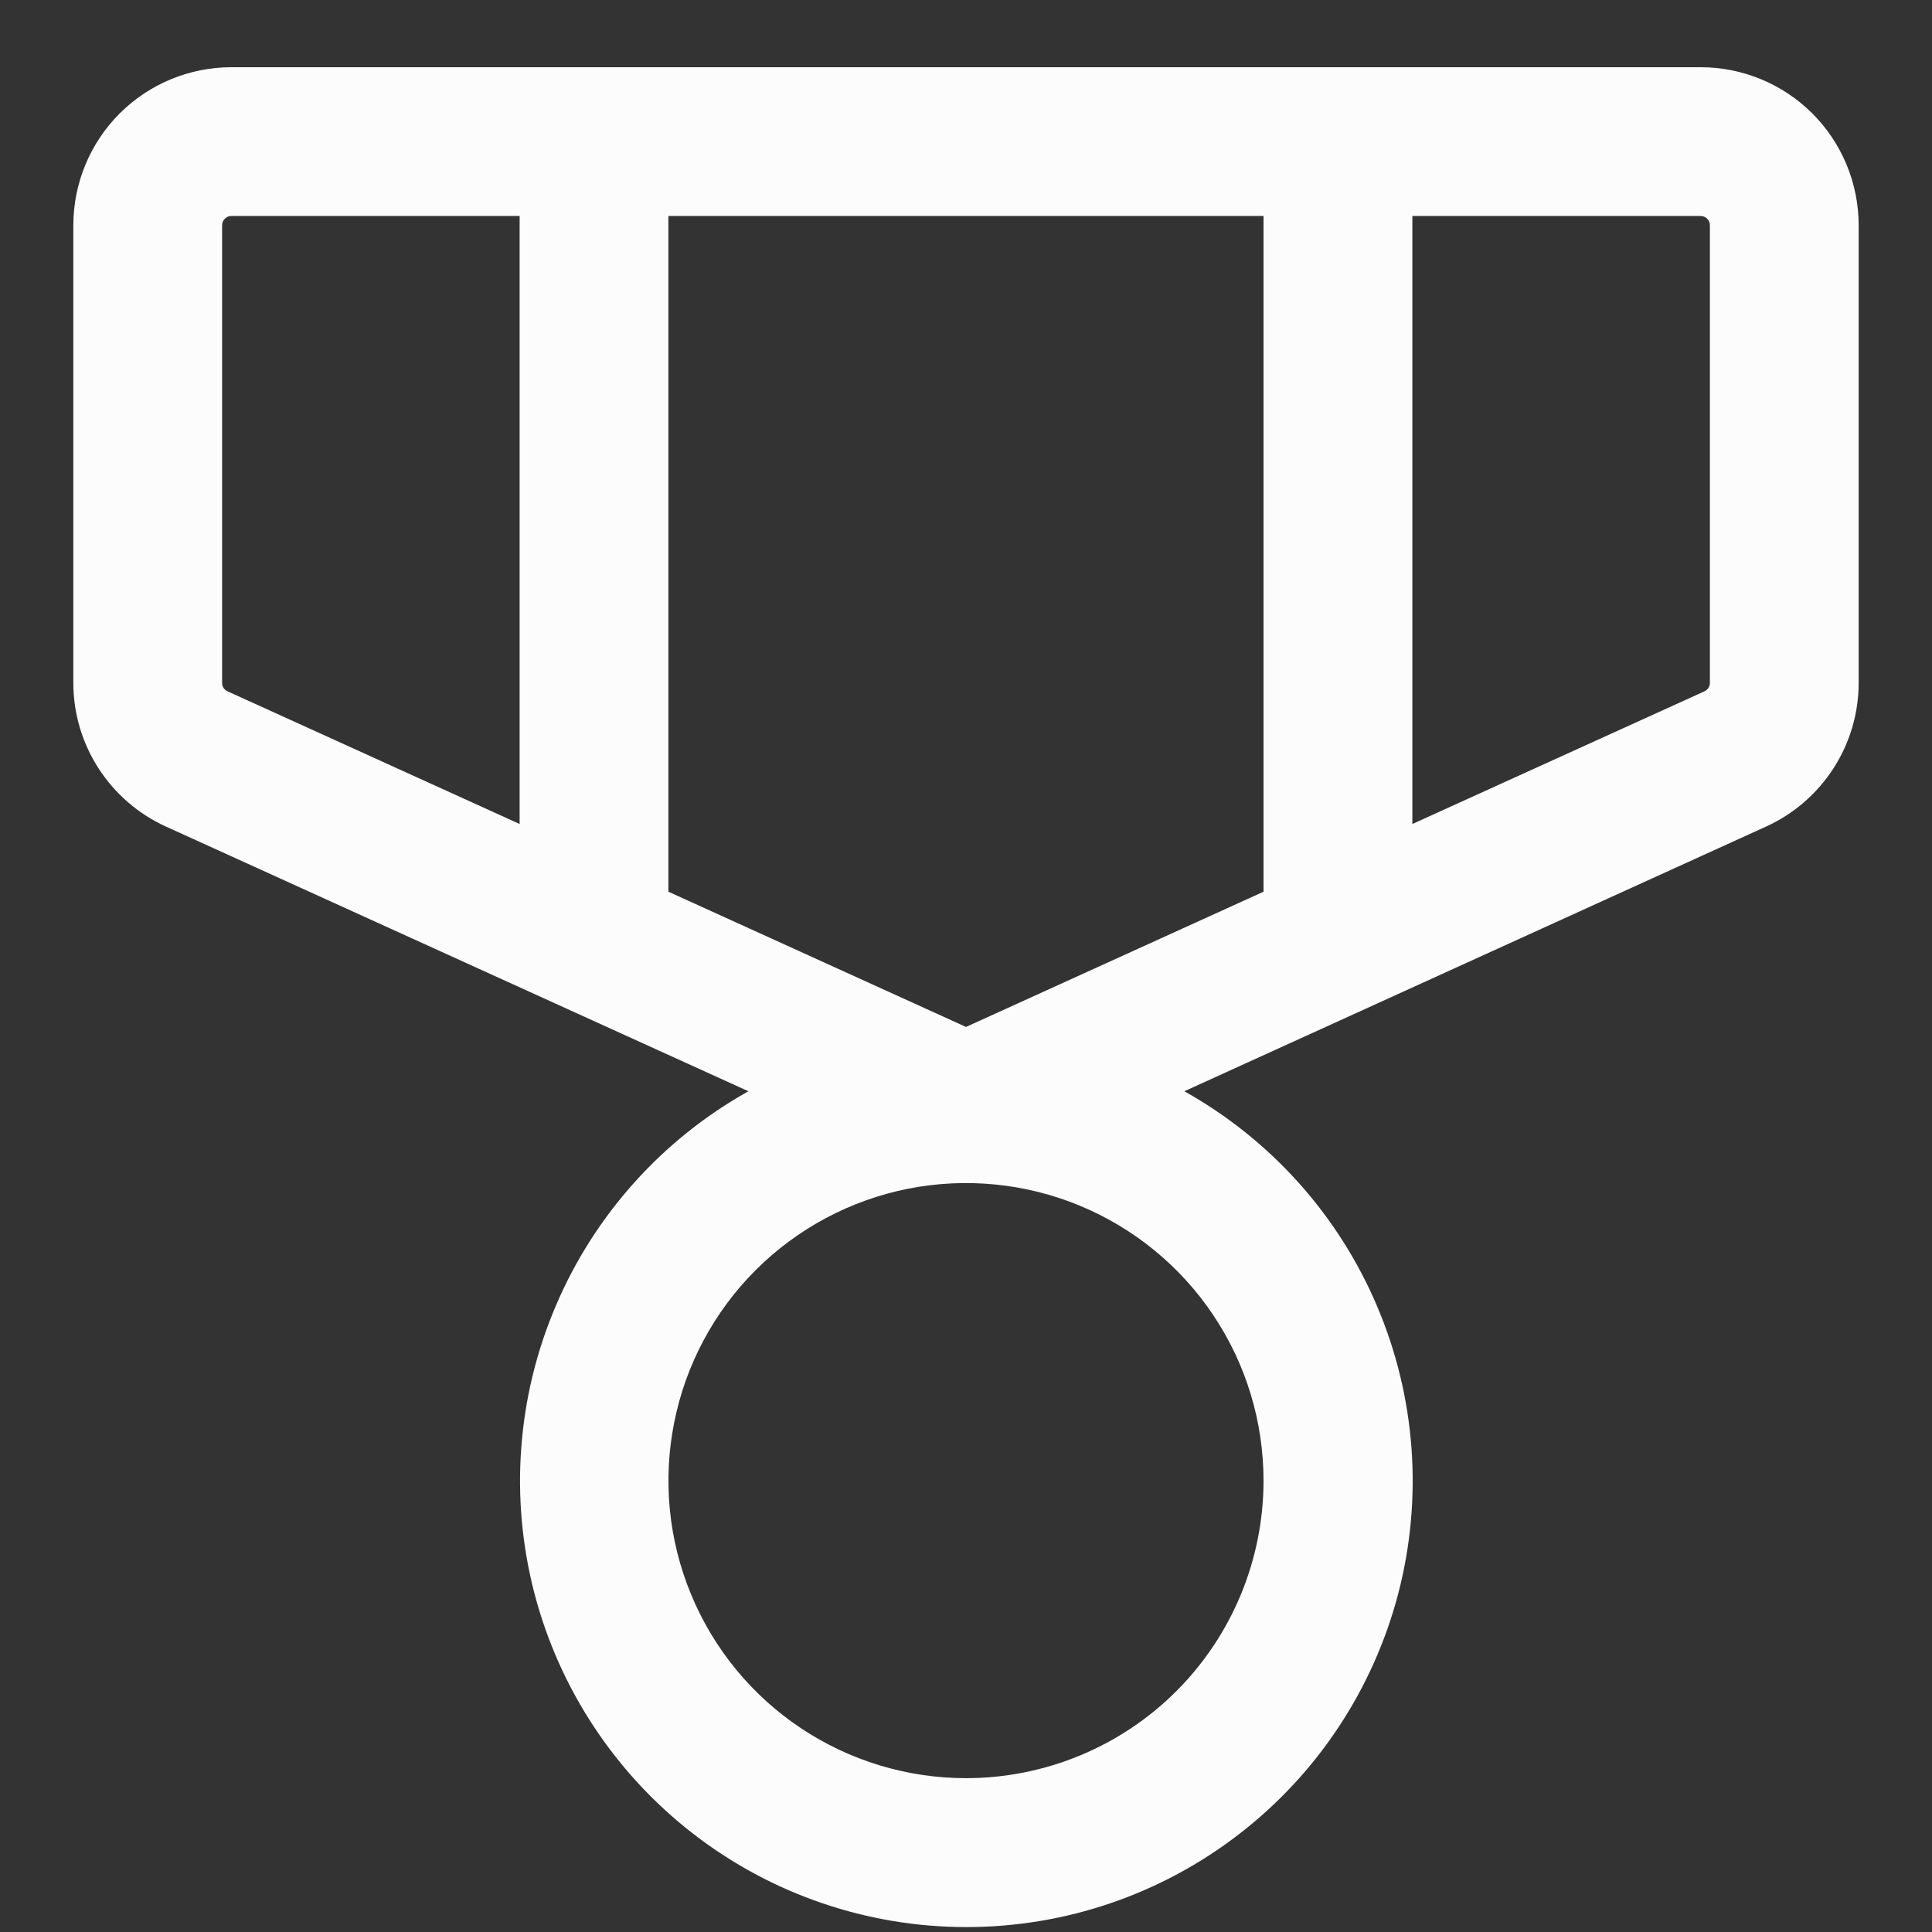 <svg width="24" height="24" viewBox="0 0 24 24" fill="none" xmlns="http://www.w3.org/2000/svg">
<rect x="0" y="0" width="24" height="24" fill="#333333" stroke="none"/>
<path d="M21.125 0.835H2.874C2.354 0.835 1.854 1.042 1.486 1.41C1.118 1.778 0.911 2.278 0.911 2.799V8.483C0.911 8.86 1.02 9.23 1.225 9.546C1.43 9.863 1.722 10.115 2.066 10.27L9.297 13.556C8.226 14.155 7.385 15.093 6.904 16.222C6.423 17.35 6.33 18.607 6.639 19.794C6.949 20.981 7.644 22.032 8.614 22.782C9.585 23.533 10.778 23.939 12.005 23.939C13.232 23.939 14.424 23.533 15.395 22.782C16.366 22.032 17.06 20.981 17.37 19.794C17.679 18.607 17.586 17.35 17.105 16.222C16.625 15.093 15.783 14.155 14.712 13.556L21.934 10.27C22.278 10.115 22.57 9.863 22.775 9.546C22.98 9.23 23.089 8.86 23.089 8.483V2.799C23.089 2.278 22.882 1.778 22.514 1.41C22.146 1.042 21.646 0.835 21.125 0.835ZM15.696 2.683V11.077L12 12.757L8.303 11.077V2.683H15.696ZM2.759 8.483V2.799C2.759 2.768 2.771 2.739 2.793 2.717C2.814 2.695 2.844 2.683 2.874 2.683H6.455V10.236L2.827 8.588C2.807 8.579 2.79 8.564 2.777 8.546C2.765 8.527 2.759 8.505 2.759 8.483ZM12 22.089C11.269 22.089 10.554 21.872 9.946 21.466C9.338 21.06 8.865 20.483 8.585 19.807C8.305 19.132 8.232 18.389 8.375 17.672C8.517 16.955 8.869 16.296 9.386 15.779C9.903 15.262 10.562 14.91 11.279 14.767C11.996 14.625 12.739 14.698 13.415 14.978C14.09 15.258 14.667 15.731 15.073 16.339C15.48 16.947 15.696 17.662 15.696 18.393C15.696 19.373 15.307 20.313 14.614 21.007C13.921 21.7 12.98 22.089 12 22.089ZM21.241 8.483C21.241 8.505 21.235 8.527 21.222 8.546C21.21 8.564 21.193 8.579 21.173 8.588L17.545 10.236V2.683H21.125C21.156 2.683 21.186 2.695 21.207 2.717C21.229 2.739 21.241 2.768 21.241 2.799V8.483Z" fill="#FCFCFD"/>
</svg>
